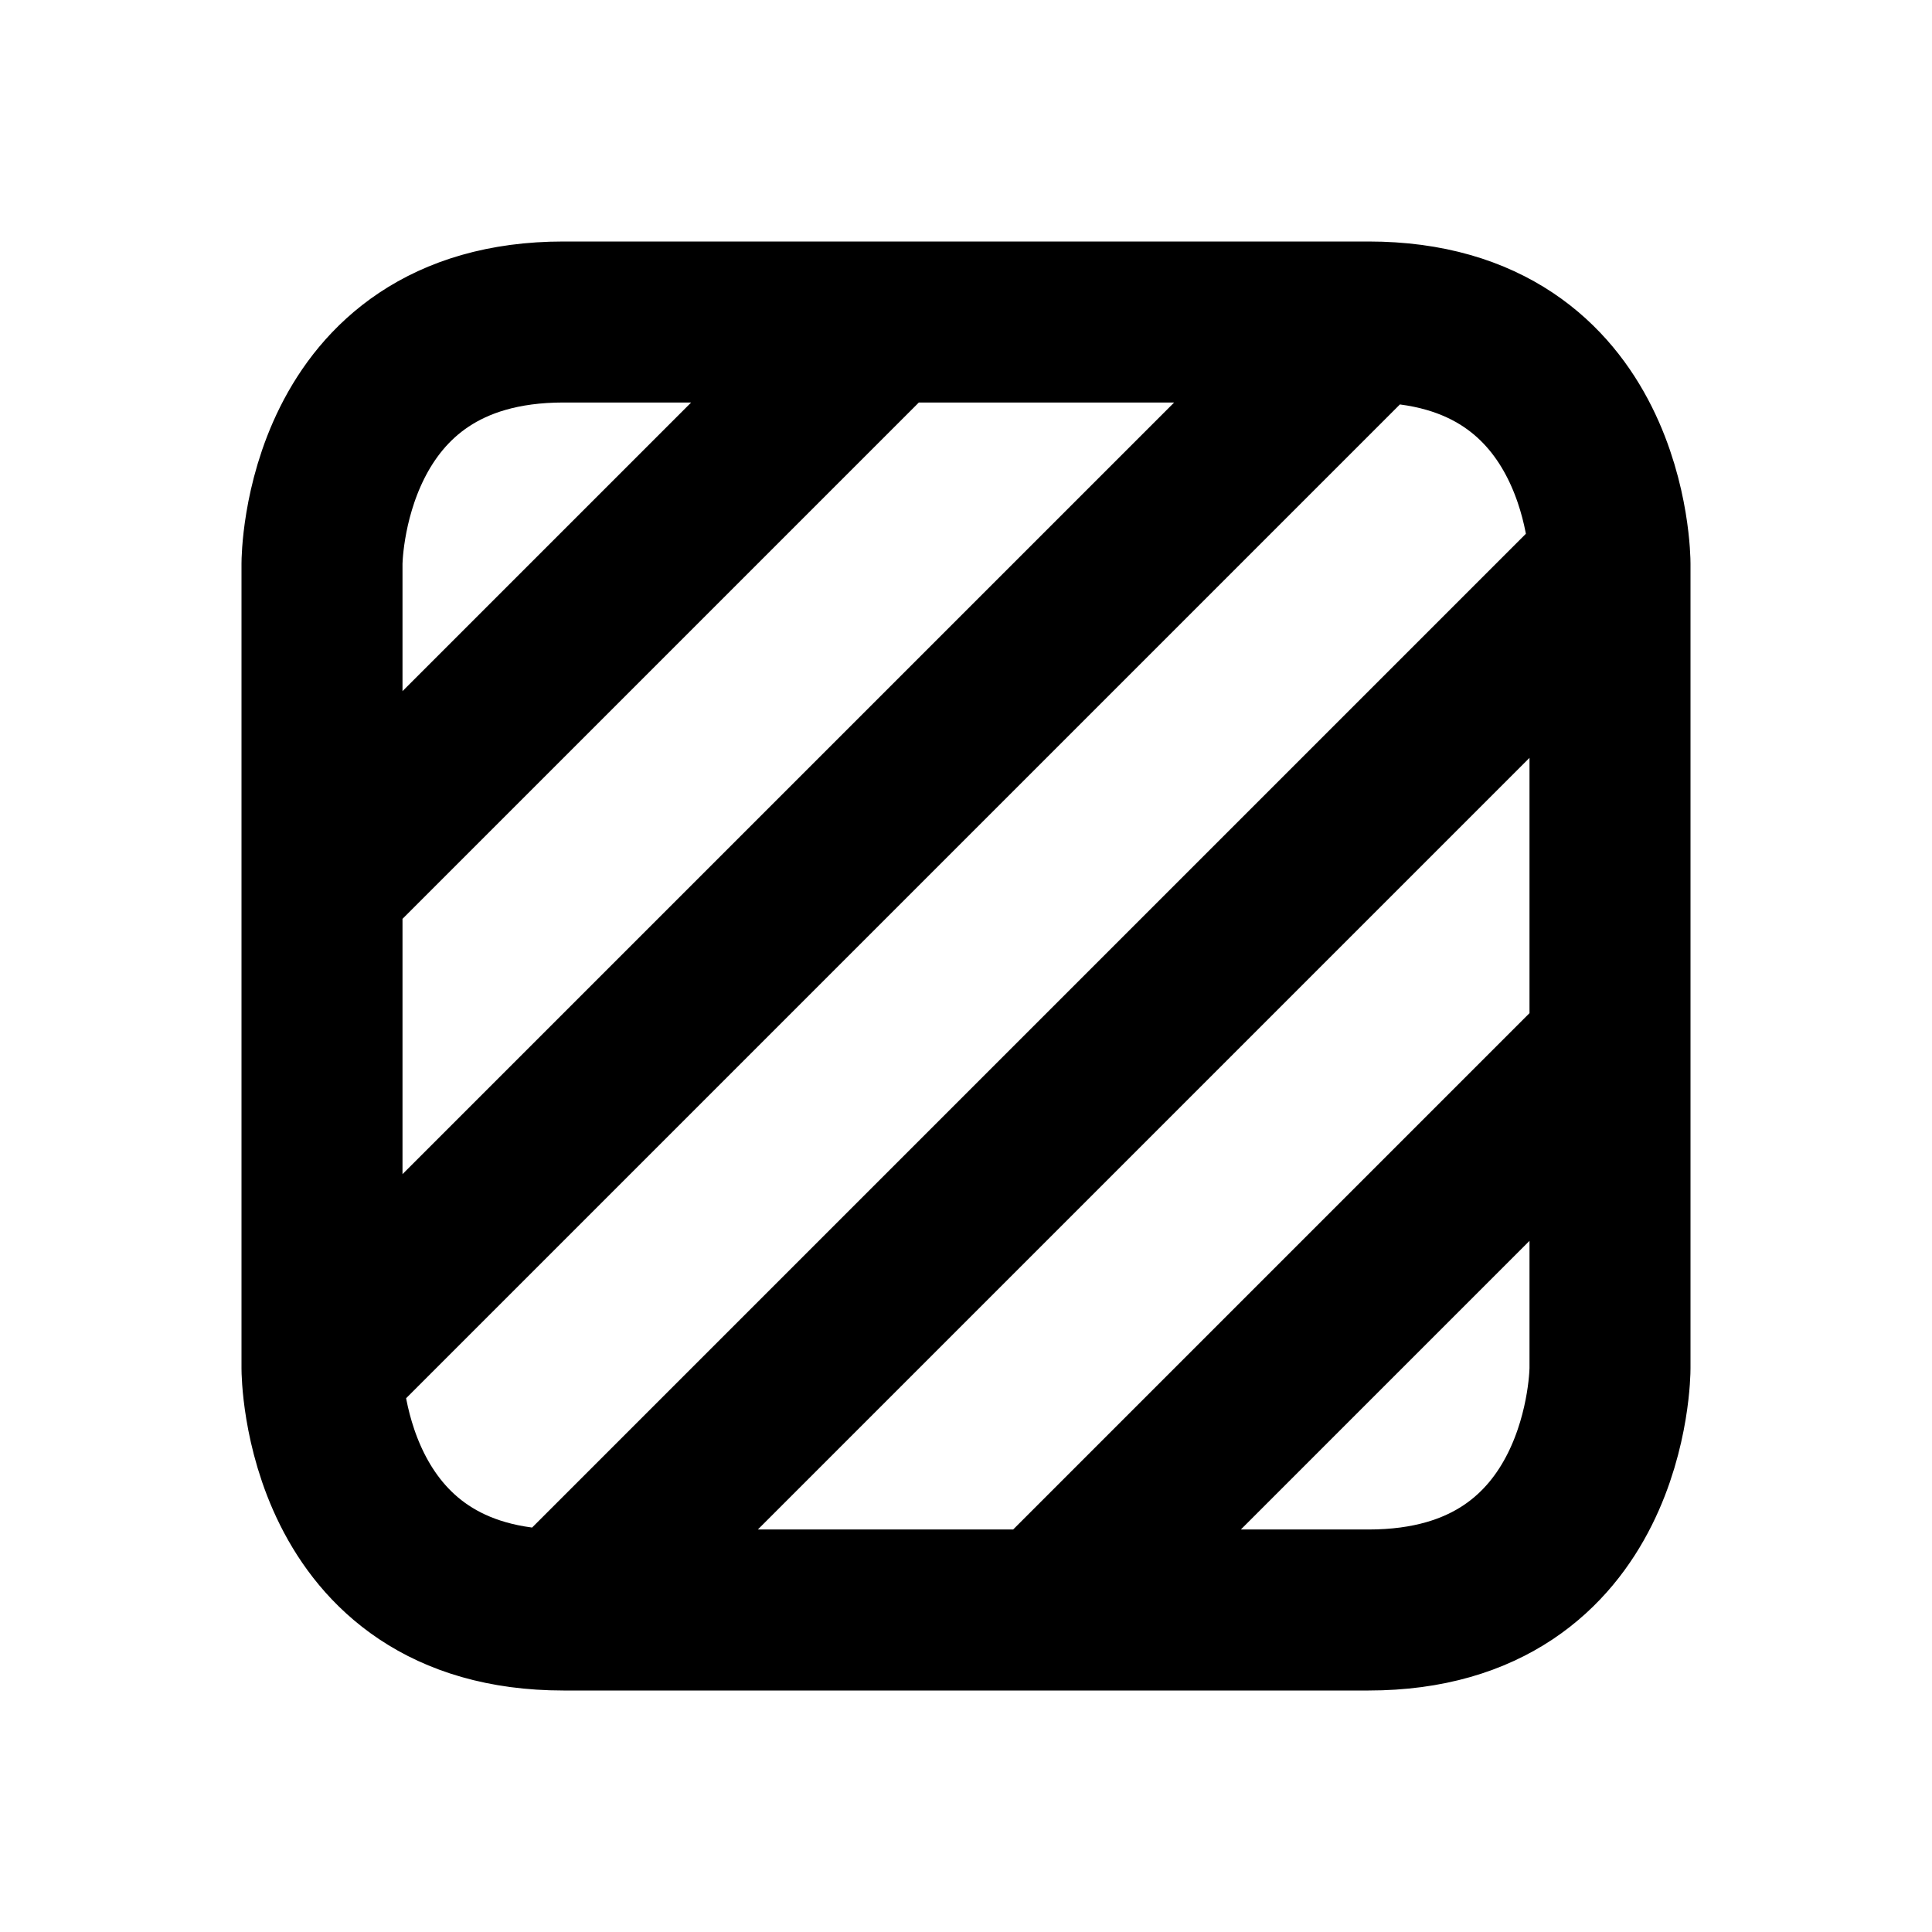 <svg xmlns="http://www.w3.org/2000/svg" viewBox="0 0 24 24" width="24" height="24"><path fill="none" stroke="currentColor" stroke-linecap="round" stroke-linejoin="round" stroke-width="2" d="M4 7C4 7 4 4 7 4L17 4C20 4 20 7 20 7L20 17C20 17 20 20 17 20L7 20C4 20 4 17 4 17L4 7ZM4 17L17 4M4 11L11 4M7 20L20 7M13 20L20 13"/></svg>